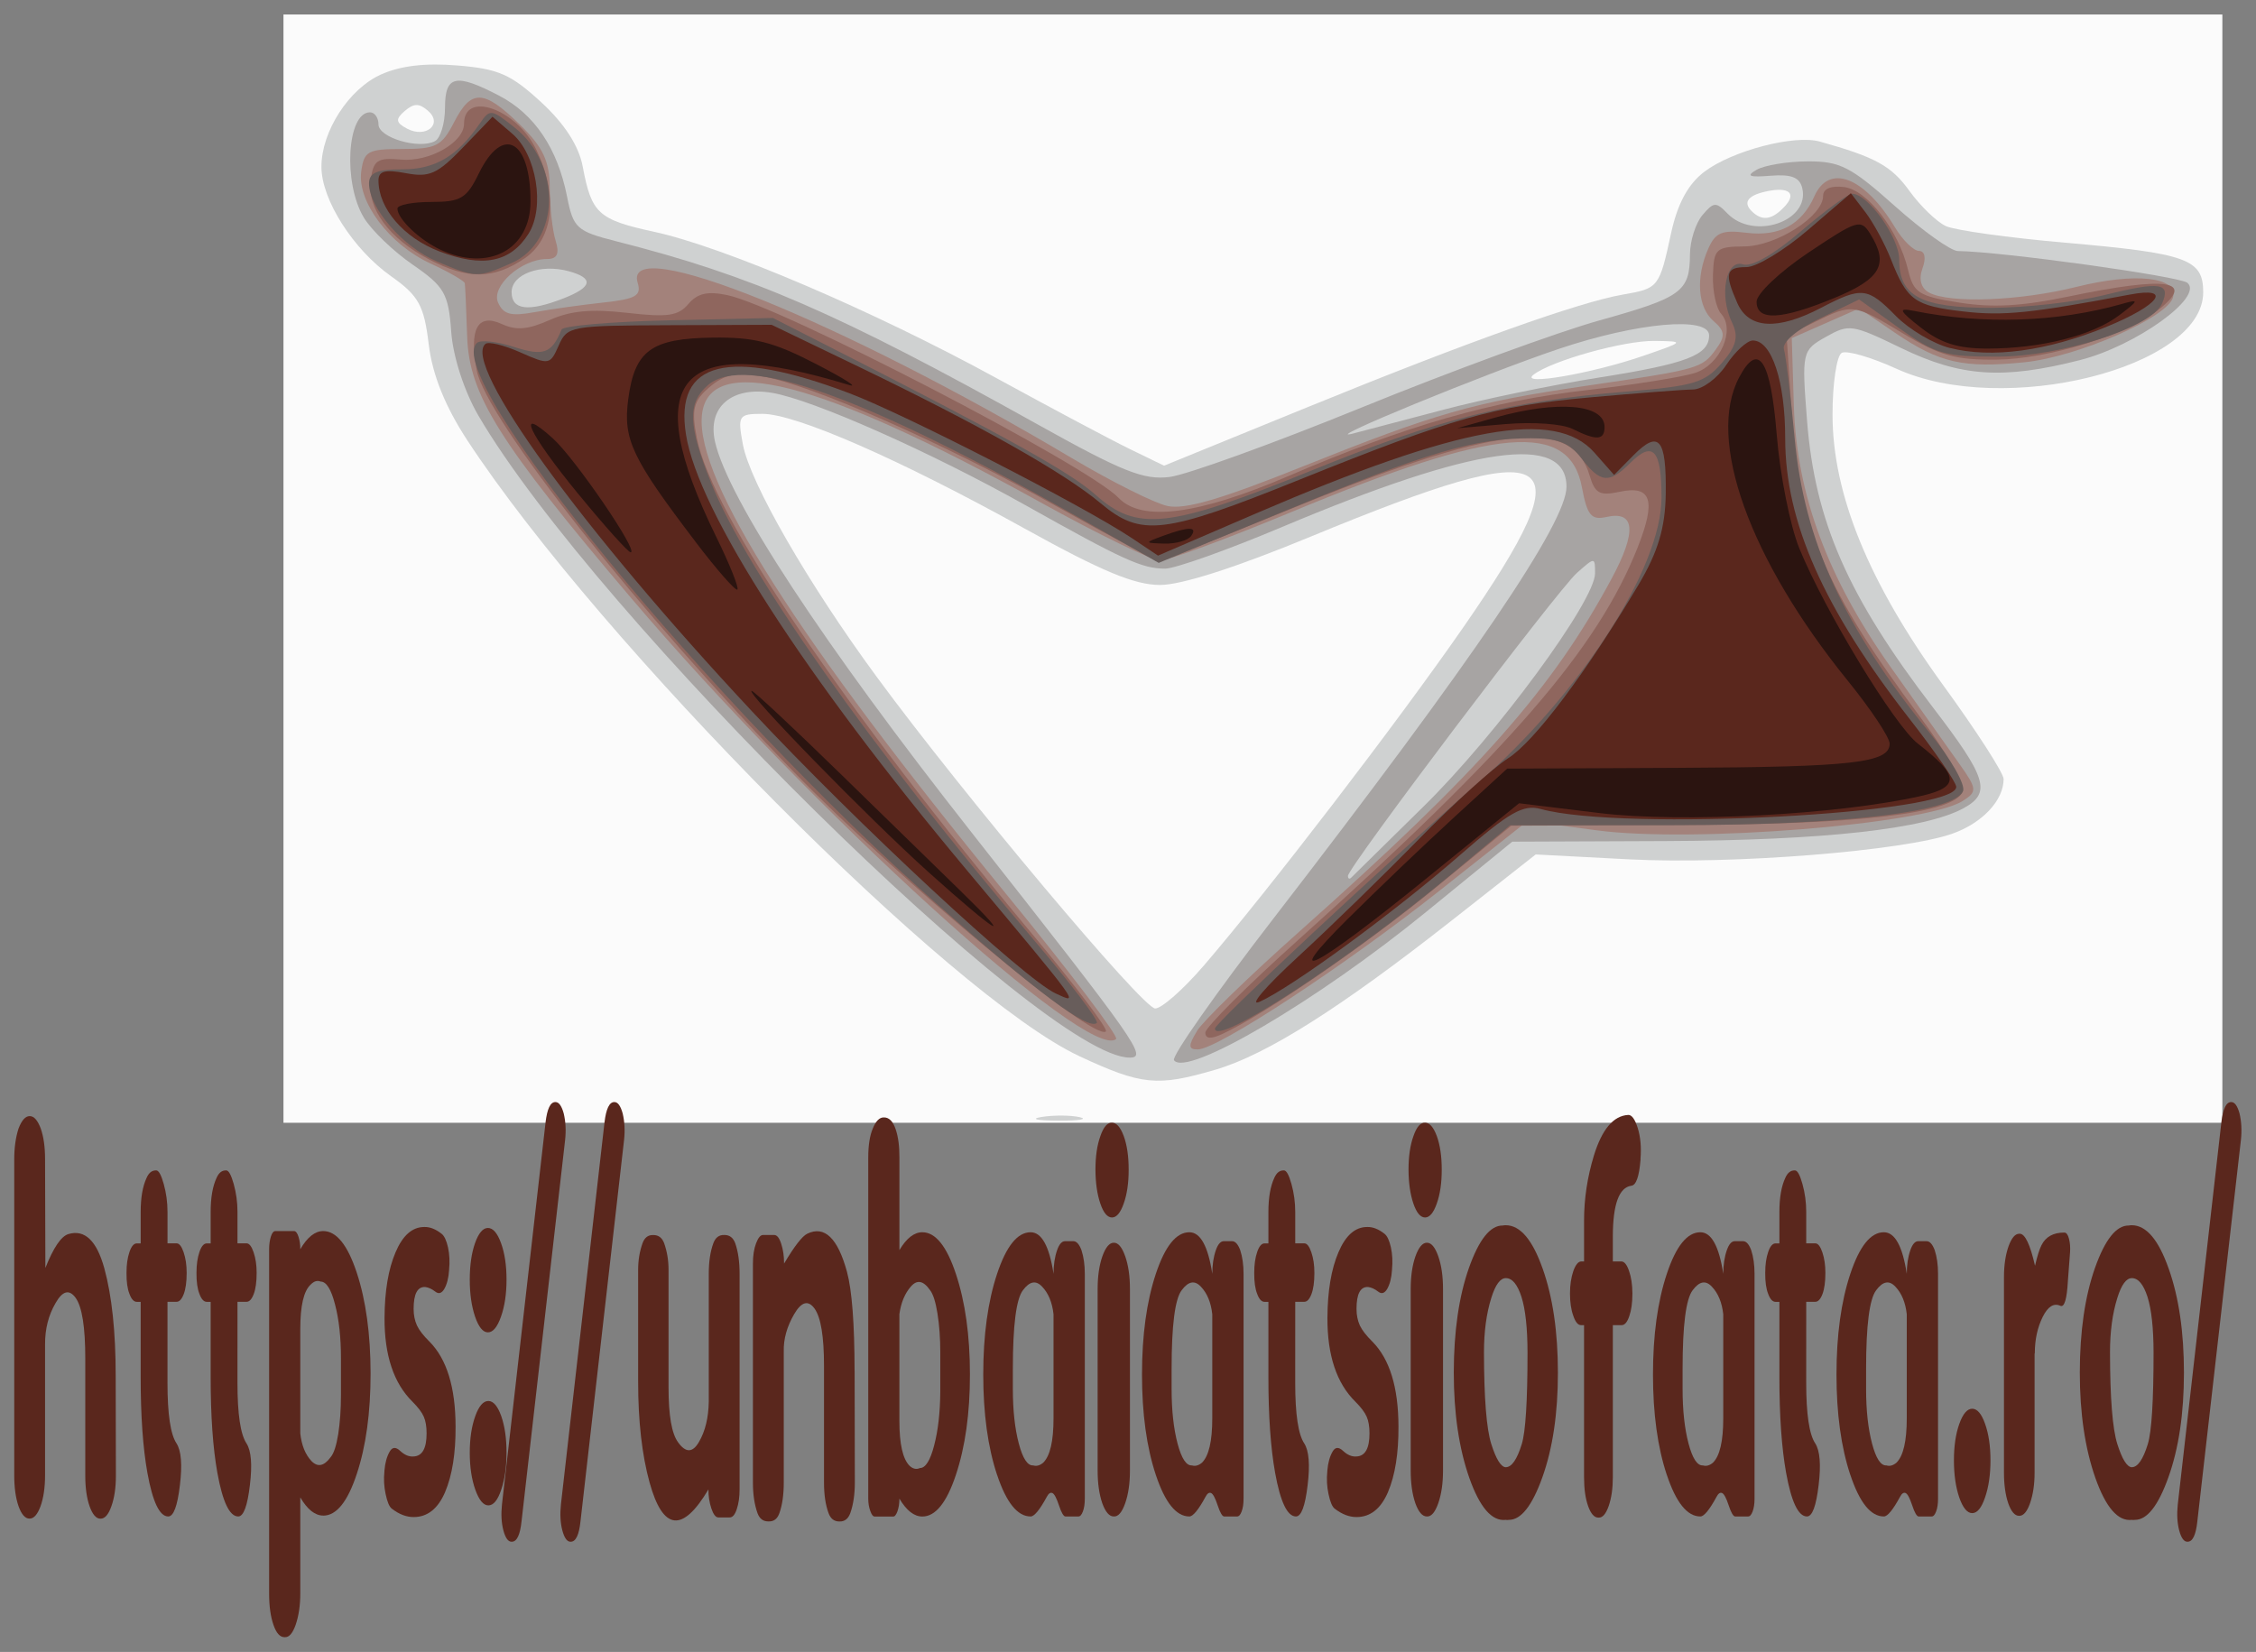 <?xml version="1.0" encoding="UTF-8" standalone="no"?>
<!-- Created with Inkscape (http://www.inkscape.org/) -->

<svg
   xmlns:dc="http://purl.org/dc/elements/1.1/"
   xmlns:cc="http://creativecommons.org/ns#"
   xmlns:rdf="http://www.w3.org/1999/02/22-rdf-syntax-ns#"
   xmlns:svg="http://www.w3.org/2000/svg"
   xmlns="http://www.w3.org/2000/svg"
   xmlns:sodipodi="http://sodipodi.sourceforge.net/DTD/sodipodi-0.dtd"
   xmlns:inkscape="http://www.inkscape.org/namespaces/inkscape"
   width="157.823mm"
   height="115.585mm"
   viewBox="0 0 157.823 115.585"
   version="1.1"
   id="svg276"
   inkscape:version="0.92.5 (2060ec1f9f, 2020-04-08)"
   sodipodi:docname="logo.svg"
   inkscape:export-filename="/home/machiuka/OwnCloud/programare/UBFPortal/new_lab/web/pictures/logoUrl.png"
   inkscape:export-xdpi="96"
   inkscape:export-ydpi="96">
  <rect x="0" y="0" width="157.823" height="115.585" fill="#808080" stroke="none"/>
  <defs
     id="defs270" />
  <sodipodi:namedview
     id="base"
     pagecolor="#ffffff"
     bordercolor="#666666"
     borderopacity="1.0"
     inkscape:pageopacity="0.0"
     inkscape:pageshadow="2"
     inkscape:zoom="0.35"
     inkscape:cx="-317.75995"
     inkscape:cy="-35.562735"
     inkscape:document-units="mm"
     inkscape:current-layer="layer1"
     showgrid="false"
     fit-margin-top="1"
     fit-margin-left="1"
     fit-margin-bottom="1"
     fit-margin-right="1"
     inkscape:window-width="1608"
     inkscape:window-height="986"
     inkscape:window-x="72"
     inkscape:window-y="27"
     inkscape:window-maximized="1" />
  <g
     inkscape:label="Layer 1"
     inkscape:groupmode="layer"
     id="layer1"
     transform="translate(-20.492,-27.032)">
    <g
       id="g397"
       transform="translate(-45.026,59.723)">
      <g
         id="g546"
         transform="matrix(2.513,0,0,2.155,-94.864,39.876)">
        <path
           style="fill:#fbfbfb;stroke-width:0.265"
           d="M 71.712,-15.211 V -33.203 H 98.699 125.687 V -15.211 2.781 H 98.699 71.712 Z"
           id="path562"
           inkscape:connector-curvature="0" />
        <path
           style="fill:#cfd1d1;stroke-width:0.265"
           d="m 92.815,2.593 c 0.329,-0.063 0.805,-0.061 1.058,0.005 0.253,0.066 -0.016,0.118 -0.598,0.115 -0.582,-0.003 -0.789,-0.057 -0.46,-0.12 z M 93.862,0.614 C 90.316,-1.31 80.541,-12.783 76.834,-19.37 c -0.62,-1.102 -0.976,-2.134 -1.078,-3.121 -0.13,-1.264 -0.28,-1.581 -1.046,-2.212 -1.059,-0.873 -1.941,-2.488 -1.941,-3.555 0,-1.154 0.768,-2.537 1.667,-3.002 0.546,-0.282 1.226,-0.374 2.13,-0.287 1.131,0.109 1.475,0.285 2.32,1.191 0.647,0.693 1.049,1.419 1.156,2.085 0.246,1.533 0.43,1.729 1.999,2.126 1.935,0.49 6.112,2.573 9.513,4.744 1.528,0.975 3.204,2.015 3.725,2.31 l 0.947,0.537 3.997,-1.901 c 4.445,-2.115 7.563,-3.412 8.787,-3.657 0.983,-0.197 1.004,-0.228 1.331,-1.991 0.177,-0.956 0.475,-1.598 0.927,-1.996 0.776,-0.683 2.501,-1.209 3.209,-0.979 1.552,0.504 1.996,0.789 2.497,1.6 0.305,0.494 0.764,1.01 1.018,1.146 0.255,0.136 1.751,0.379 3.326,0.539 3.392,0.345 3.836,0.532 3.836,1.609 0,2.454 -5.56,4.069 -8.543,2.481 -0.694,-0.37 -1.378,-0.601 -1.519,-0.514 -0.141,0.087 -0.257,0.989 -0.257,2.004 0,2.586 1.011,5.467 3.085,8.794 0.923,1.48 1.678,2.847 1.678,3.039 1.7e-4,0.689 -0.587,1.423 -1.415,1.769 -1.355,0.566 -6.145,1.012 -9.001,0.839 l -2.61,-0.159 -2.336,2.142 c -3.108,2.85 -5.157,4.359 -6.579,4.846 -1.623,0.556 -2.049,0.506 -3.798,-0.443 z m 3.463,-2.926 c 1.815,-2.463 5.406,-7.922 7.234,-10.998 3.447,-5.802 2.729,-6.302 -4.237,-2.947 -2.098,1.011 -3.608,1.576 -4.208,1.576 -0.708,0 -1.624,-0.445 -3.764,-1.828 -3.489,-2.255 -6.376,-3.728 -7.305,-3.728 -0.664,0 -0.694,0.055 -0.544,0.992 0.199,1.244 1.815,4.517 3.732,7.557 2.405,3.815 7.398,10.751 7.745,10.758 0.177,0.004 0.783,-0.618 1.346,-1.382 z M 109.547,-22.112 c 1.179,-0.474 1.182,-0.478 0.336,-0.493 -0.86,-0.015 -2.887,0.648 -3.379,1.104 -0.39,0.362 1.632,-0.045 3.043,-0.612 z m 3.934,-4.831 c 0.377,-0.454 0.148,-0.683 -0.51,-0.511 -0.528,0.138 -0.647,0.38 -0.337,0.69 0.267,0.267 0.522,0.214 0.847,-0.179 z m -37.748,-3.137 c -0.247,-0.247 -0.391,-0.244 -0.646,0.011 -0.262,0.262 -0.249,0.378 0.064,0.571 0.531,0.328 1.011,-0.153 0.582,-0.582 z"
           id="path560"
           inkscape:connector-curvature="0" />
        <path
           style="fill:#a7a4a3;stroke-width:0.265"
           d="m 96.503,0.748 c -0.073,-0.119 1.168,-2.181 2.757,-4.582 5.604,-8.465 8.169,-12.872 8.169,-14.036 8e-4,-1.75 -2.554,-1.329 -7.914,1.305 -1.515,0.745 -2.981,1.354 -3.259,1.354 -0.642,0 -1.157,-0.273 -3.889,-2.06 -2.65,-1.734 -5.918,-3.424 -7.054,-3.648 -1.12,-0.221 -1.805,0.462 -1.588,1.585 0.358,1.855 3.014,6.572 7.16,12.715 4.625,6.853 4.884,7.284 4.383,7.284 -2.385,0 -14.868,-14.35 -18.126,-20.838 -0.395,-0.786 -0.711,-1.921 -0.76,-2.73 -0.075,-1.235 -0.191,-1.47 -1.066,-2.172 -0.54,-0.433 -1.155,-1.123 -1.367,-1.534 -0.583,-1.128 -0.468,-3.418 0.172,-3.418 0.13,0 0.236,0.176 0.236,0.392 0,0.43 1.126,0.819 1.572,0.544 0.154,-0.095 0.28,-0.583 0.28,-1.083 0,-1.054 0.296,-1.131 1.509,-0.392 0.983,0.599 1.623,1.71 1.888,3.272 0.174,1.029 0.267,1.128 1.372,1.455 3.773,1.116 6.168,2.329 11.702,5.928 2.395,1.558 2.98,1.83 3.704,1.723 0.473,-0.069 2.884,-1.087 5.358,-2.262 2.474,-1.175 5.445,-2.444 6.603,-2.82 2.294,-0.746 2.515,-0.933 2.521,-2.141 0.002,-0.445 0.159,-1.021 0.349,-1.281 0.313,-0.429 0.376,-0.433 0.694,-0.051 0.729,0.879 2.304,0.256 2.083,-0.823 -0.072,-0.351 -0.303,-0.456 -0.882,-0.402 -0.601,0.057 -0.692,0.011 -0.387,-0.194 0.218,-0.147 0.859,-0.27 1.423,-0.272 0.9,-0.004 1.198,0.174 2.425,1.451 0.769,0.8 1.557,1.458 1.752,1.46 1.218,0.018 6.179,0.819 6.392,1.033 0.459,0.459 -1.434,2.045 -2.992,2.508 -2.141,0.636 -3.318,0.544 -4.967,-0.386 -1.381,-0.78 -1.458,-0.793 -2.109,-0.366 -0.661,0.433 -0.672,0.493 -0.521,2.727 0.22,3.259 1.144,5.713 3.5,9.296 1.505,2.289 1.634,2.778 0.865,3.273 -1.059,0.683 -3.912,1.051 -8.31,1.072 l -4.262,0.02 -2.394,2.278 c -3.034,2.888 -6.674,5.385 -7.022,4.818 z m 6.94,-8.229 c 2.032,-2.325 4.781,-6.683 4.781,-7.577 0,-0.533 -0.003,-0.533 -0.505,-0.014 -0.542,0.56 -6.374,9.56 -6.374,9.837 0,0.091 0.041,0.116 0.092,0.056 0.051,-0.061 0.953,-1.096 2.006,-2.302 z m 0.548,-12.886 c 1.091,-0.338 3.052,-0.811 4.356,-1.051 2.429,-0.448 3.052,-0.726 3.052,-1.366 0,-0.628 -1.989,-0.421 -4.176,0.435 -2.047,0.801 -6.74,3.05 -5.746,2.754 0.291,-0.087 1.422,-0.434 2.514,-0.772 z m -24.486,-3.618 c 0.811,-0.369 0.858,-0.657 0.145,-0.884 -0.783,-0.248 -1.587,0.096 -1.587,0.679 0,0.583 0.467,0.649 1.443,0.204 z"
           id="path558"
           inkscape:connector-curvature="0" />
        <path
           style="fill:#a3827b;stroke-width:0.265"
           d="m 97.14,-0.196 c 0.171,-0.327 1.459,-1.786 2.862,-3.241 5.01,-5.198 7.035,-7.869 8.685,-11.454 0.703,-1.527 0.654,-2.207 -0.145,-1.998 -0.423,0.111 -0.537,-0.05 -0.682,-0.955 -0.348,-2.176 -2.372,-1.976 -8.105,0.803 -1.776,0.861 -3.413,1.565 -3.638,1.565 -0.225,0 -1.72,-0.847 -3.322,-1.882 -12.265,-7.926 -12.576,-3.819 -0.963,12.714 1.762,2.509 3.139,4.626 3.059,4.706 C 94.131,0.822 86.403,-7.373 81.391,-14.255 c -3.676,-5.047 -4.512,-6.602 -4.565,-8.49 -0.025,-0.876 -0.055,-1.656 -0.066,-1.732 -0.012,-0.076 -0.441,-0.364 -0.953,-0.64 -1.148,-0.618 -2.043,-2.003 -1.93,-2.986 0.076,-0.665 0.183,-0.733 1.143,-0.733 0.94,0 1.101,-0.096 1.437,-0.86 0.482,-1.096 0.827,-1.082 1.843,0.075 0.638,0.727 0.822,1.183 0.825,2.051 0.002,0.613 0.075,1.383 0.163,1.711 0.114,0.424 0.045,0.595 -0.239,0.595 -0.714,0 -1.565,0.885 -1.362,1.416 0.148,0.385 0.356,0.449 1.008,0.311 0.452,-0.096 1.314,-0.237 1.916,-0.313 0.915,-0.117 1.072,-0.222 0.961,-0.644 -0.428,-1.636 5.627,1.218 12.1,5.703 1.091,0.756 2.282,1.451 2.646,1.545 0.485,0.124 1.473,-0.21 3.704,-1.252 3.802,-1.776 4.804,-2.11 7.938,-2.646 3.166,-0.541 3.241,-0.566 3.632,-1.193 0.263,-0.421 0.25,-0.593 -0.067,-0.91 -0.444,-0.444 -0.505,-1.416 -0.149,-2.353 0.2,-0.527 0.383,-0.615 1.061,-0.516 0.91,0.134 1.542,-0.263 1.893,-1.186 0.408,-1.073 1.395,-0.63 2.241,1.006 0.219,0.423 0.522,0.769 0.673,0.769 0.161,0 0.201,0.235 0.097,0.562 -0.112,0.353 -0.045,0.647 0.181,0.79 0.57,0.361 2.532,0.273 4.107,-0.185 1.625,-0.472 2.816,-0.325 2.686,0.333 -0.129,0.65 -2.648,1.939 -4.133,2.115 -1.7,0.201 -2.375,0.022 -3.606,-0.956 l -0.997,-0.792 -0.939,0.482 -0.939,0.482 0.058,2.2 c 0.076,2.873 0.943,5.602 2.695,8.481 0.747,1.227 1.603,2.634 1.903,3.127 0.506,0.831 0.513,0.918 0.1,1.221 -1.041,0.761 -7.512,1.367 -10.182,0.953 l -1.933,-0.3 -2.454,2.266 c -2.639,2.436 -6.166,5.138 -6.719,5.147 -0.269,0.004 -0.275,-0.12 -0.028,-0.59 z"
           id="path556"
           inkscape:connector-curvature="0" />
        <path
           style="fill:#8f665e;stroke-width:0.265"
           d="m 97.376,-0.148 c 0,-0.166 1.161,-1.517 2.58,-3.003 5.904,-6.183 8.34,-9.467 9.452,-12.742 0.524,-1.543 0.386,-2.036 -0.505,-1.812 -0.549,0.138 -0.684,0.052 -0.83,-0.53 -0.487,-1.94 -2.631,-1.641 -8.545,1.192 -1.8,0.862 -3.35,1.567 -3.444,1.567 -0.095,0 -1.36,-0.78 -2.813,-1.734 -3.108,-2.04 -6.893,-3.992 -8.227,-4.242 -0.75,-0.141 -1.056,-0.067 -1.479,0.355 -0.442,0.442 -0.501,0.724 -0.343,1.659 0.413,2.447 4.091,8.786 9.346,16.108 1.191,1.66 2.109,3.076 2.039,3.146 -0.34,0.34 -5.72,-4.876 -8.676,-8.413 -4.277,-5.118 -8.584,-11.477 -8.839,-13.054 -0.218,-1.343 0.024,-1.863 0.699,-1.502 0.402,0.215 0.725,0.183 1.33,-0.13 0.589,-0.304 1.159,-0.366 2.16,-0.233 1.13,0.15 1.418,0.101 1.703,-0.288 0.254,-0.348 0.534,-0.422 1.084,-0.288 1.485,0.362 10.021,5.521 10.894,6.585 0.645,0.785 2.214,0.548 4.735,-0.715 3.268,-1.637 5.657,-2.436 8.342,-2.792 1.281,-0.169 2.617,-0.418 2.969,-0.552 0.701,-0.266 1.129,-1.398 0.726,-1.919 -0.139,-0.18 -0.242,-0.744 -0.228,-1.253 0.023,-0.859 0.086,-0.927 0.873,-0.935 0.896,-0.01 2.194,-0.981 2.194,-1.643 0,-0.23 0.22,-0.337 0.582,-0.285 0.65,0.094 1.52,1.407 1.782,2.688 0.154,0.751 0.298,0.859 1.434,1.066 0.927,0.169 1.734,0.116 3.032,-0.199 2.771,-0.672 3.566,-0.529 2.487,0.447 -0.889,0.805 -3.055,1.581 -4.469,1.601 -1.156,0.017 -1.592,-0.123 -2.597,-0.831 -1.405,-0.99 -1.429,-0.994 -2.473,-0.395 l -0.794,0.456 0.134,2.388 c 0.217,3.868 0.921,5.827 3.591,9.998 0.723,1.129 1.251,2.219 1.173,2.422 -0.267,0.696 -2.826,1.05 -7.76,1.073 l -4.804,0.023 -2.131,2.036 c -1.953,1.866 -4.761,4.11 -5.916,4.728 -0.321,0.172 -0.469,0.156 -0.469,-0.051 z M 75.761,-25.254 c -1.112,-0.678 -1.727,-1.654 -1.621,-2.574 0.074,-0.646 0.186,-0.734 0.842,-0.664 0.789,0.084 1.757,-0.557 1.757,-1.164 0,-1.084 1.459,-0.479 2.007,0.832 0.62,1.483 0.491,2.9 -0.323,3.54 -0.869,0.684 -1.578,0.692 -2.662,0.031 z"
           id="path554"
           inkscape:connector-curvature="0" />
        <path
           style="fill:#685d5b;stroke-width:0.265"
           d="m 97.641,-0.278 c 0,-0.18 4.799,-5.404 7.302,-7.949 2.872,-2.92 5.127,-7.001 5.131,-9.284 0.003,-1.561 -0.237,-1.87 -0.874,-1.127 -0.58,0.677 -0.827,0.651 -1.348,-0.146 -0.334,-0.51 -0.659,-0.661 -1.419,-0.66 -1.56,0.002 -2.85,0.444 -6.729,2.306 l -3.627,1.74 -2.194,-1.451 c -5.99,-3.962 -9.321,-5.354 -10.351,-4.324 -0.578,0.578 -0.558,1.308 0.085,3.177 1.001,2.91 4.45,8.608 8.974,14.827 1.036,1.424 1.829,2.644 1.763,2.71 C 94.115,-0.22 92.702,-1.443 89.952,-4.27 83.626,-10.773 76.073,-21.513 77.103,-22.543 c 0.102,-0.102 0.561,-0.043 1.021,0.131 0.83,0.313 1.055,0.218 1.33,-0.562 0.043,-0.122 1.384,-0.257 2.981,-0.299 l 2.903,-0.077 1.587,0.942 c 4.944,2.935 6.696,4.072 7.393,4.799 1.155,1.206 2.047,1.091 5.983,-0.774 3.581,-1.697 5.51,-2.26 8.824,-2.58 1.852,-0.179 2.152,-0.284 2.626,-0.922 0.411,-0.554 0.477,-0.859 0.284,-1.323 -0.365,-0.878 -0.168,-2.066 0.312,-1.881 0.234,0.09 0.865,-0.331 1.606,-1.073 0.671,-0.671 1.315,-1.221 1.431,-1.221 0.435,0 1.307,1.423 1.307,2.133 0,1.198 0.607,1.571 2.558,1.571 0.949,0 2.379,-0.19 3.176,-0.421 1.534,-0.446 1.84,-0.39 1.58,0.288 -0.297,0.775 -2.803,1.716 -4.576,1.718 -1.477,0.002 -1.732,-0.084 -2.741,-0.927 l -1.113,-0.93 -1.095,0.619 c -0.646,0.365 -1.055,0.773 -0.998,0.996 0.053,0.207 0.188,1.508 0.298,2.891 0.267,3.34 1.373,6.149 3.771,9.582 0.581,0.832 0.993,1.677 0.916,1.879 -0.262,0.682 -3.297,1.098 -8.051,1.102 l -4.556,0.004 -1.661,1.616 c -2.856,2.777 -6.556,5.59 -6.556,4.984 z M 75.977,-25.189 c -0.934,-0.46 -1.882,-1.73 -1.883,-2.524 -7.54e-4,-0.353 0.219,-0.463 0.925,-0.463 0.915,0 1.523,-0.418 2.152,-1.478 0.29,-0.49 0.321,-0.486 0.978,0.123 1.313,1.216 1.264,3.7 -0.086,4.398 -0.946,0.489 -0.983,0.488 -2.086,-0.055 z"
           id="path552"
           inkscape:connector-curvature="0" />
        <path
           style="fill:#5a271d;stroke-width:0.265"
           d="m 99.94,-2.593 c 0.901,-0.965 2.419,-2.689 3.375,-3.83 0.956,-1.142 2.074,-2.324 2.484,-2.628 0.735,-0.543 2.168,-2.766 3.632,-5.631 0.544,-1.065 0.748,-1.857 0.761,-2.954 0.021,-1.8 -0.19,-2.092 -0.902,-1.251 l -0.536,0.633 -0.551,-0.728 c -1.083,-1.429 -3.741,-0.871 -9.412,1.976 l -2.733,1.372 -0.73,-0.569 c -1.331,-1.038 -6.316,-4.02 -7.862,-4.703 -3.376,-1.493 -4.877,-1.049 -4.548,1.347 0.342,2.492 3.29,7.824 7.817,14.137 3.212,4.479 3.138,4.36 2.477,4.006 -0.876,-0.469 -5.537,-5.518 -8.459,-9.165 -4.743,-5.919 -8.074,-11.273 -7.419,-11.927 0.083,-0.083 0.52,0.041 0.972,0.275 0.802,0.415 0.828,0.409 1.068,-0.222 0.239,-0.63 0.322,-0.647 3.087,-0.66 l 2.841,-0.013 2.4,1.348 c 3.384,1.901 5.742,3.452 6.761,4.448 1.122,1.097 1.747,1.011 5.526,-0.764 4.302,-2.02 5.431,-2.394 8.059,-2.671 1.335,-0.141 2.641,-0.258 2.902,-0.26 0.261,-0.003 0.678,-0.361 0.926,-0.797 0.248,-0.436 0.58,-0.793 0.739,-0.794 0.526,-0.003 0.902,1.322 0.902,3.177 0,2.714 1.074,5.538 3.469,9.119 0.711,1.063 1.293,2.052 1.293,2.198 0,0.877 -9.273,1.452 -11.569,0.717 -0.487,-0.156 -0.875,0.103 -2.249,1.5 -1.825,1.855 -4.65,4.268 -5.57,4.757 -0.323,0.172 0.149,-0.477 1.049,-1.442 z M 118.102,-22.375 c -0.461,-0.137 -1.138,-0.605 -1.504,-1.04 -0.788,-0.936 -0.947,-0.956 -2.083,-0.264 -1.211,0.738 -2.01,0.687 -2.328,-0.149 -0.368,-0.969 -0.325,-1.173 0.25,-1.173 0.28,0 1.048,-0.54 1.708,-1.2 l 1.2,-1.2 0.404,0.616 c 0.222,0.339 0.542,1.027 0.712,1.53 0.451,1.339 0.659,1.513 2.031,1.696 1.104,0.147 1.878,0.055 4.617,-0.55 1.214,-0.268 0.831,0.342 -0.661,1.053 -1.642,0.782 -3.185,1.024 -4.344,0.68 z m -42.055,-3.139 c -0.992,-0.444 -1.69,-1.393 -1.69,-2.299 0,-0.309 0.181,-0.366 0.763,-0.238 0.656,0.144 0.878,0.027 1.587,-0.832 l 0.824,-1 0.55,0.55 c 0.676,0.676 0.916,2.388 0.454,3.246 -0.504,0.936 -1.278,1.115 -2.488,0.573 z"
           id="path550"
           inkscape:connector-curvature="0" />
        <path
           style="fill:#2b1410;stroke-width:0.265"
           d="m 101.347,-3.846 c 0.799,-0.927 2.123,-2.403 2.942,-3.279 l 1.489,-1.593 4.728,-0.025 c 4.895,-0.026 5.919,-0.162 5.919,-0.785 0,-0.202 -0.521,-1.116 -1.158,-2.033 -2.755,-3.964 -3.948,-7.847 -3.03,-9.863 0.537,-1.179 0.875,-0.576 1.045,1.868 0.09,1.298 0.373,2.955 0.627,3.683 0.709,2.027 2.652,5.758 3.305,6.347 1.155,1.042 1.171,1.409 0.075,1.699 -2.306,0.608 -6.658,0.876 -8.948,0.551 l -2.232,-0.317 -2.561,2.424 c -3.147,2.978 -4.144,3.578 -2.202,1.323 z M 89.671,-5.355 c -1.667,-1.744 -5.132,-5.887 -4.924,-5.887 0.058,0 1.167,1.208 2.464,2.684 1.298,1.476 2.815,3.203 3.372,3.836 1.529,1.74 1.014,1.383 -0.913,-0.633 z M 83.184,-16.082 c -1.775,-2.719 -2.021,-3.326 -1.875,-4.624 0.179,-1.59 0.64,-1.981 2.359,-2.006 1.153,-0.017 1.683,0.141 2.865,0.853 0.797,0.48 1.211,0.788 0.92,0.684 -4.766,-1.704 -5.867,-0.231 -3.691,4.938 0.373,0.887 0.637,1.655 0.586,1.706 -0.051,0.051 -0.575,-0.646 -1.165,-1.55 z m -3.264,-1.552 c -1.398,-1.991 -1.761,-2.915 -0.708,-1.805 0.624,0.659 2.405,3.698 2.166,3.698 -0.07,0 -0.726,-0.852 -1.457,-1.894 z m 16.265,1.364 c 0.728,-0.313 0.987,-0.313 0.794,0 -0.09,0.146 -0.424,0.256 -0.743,0.246 -0.559,-0.018 -0.561,-0.027 -0.051,-0.246 z m 11.408,-3.48 c -0.28,-0.162 -1.091,-0.23 -1.852,-0.155 l -1.354,0.135 1.058,-0.346 c 1.739,-0.569 3.043,-0.439 3.043,0.303 0,0.438 -0.222,0.454 -0.895,0.063 z m 9.707,-3.281 c -0.613,-0.558 -0.65,-0.655 -0.213,-0.552 1.942,0.455 4.004,0.375 5.821,-0.228 0.469,-0.156 0.459,-0.113 -0.087,0.369 -0.748,0.661 -2.176,1.084 -3.668,1.086 -0.822,0.001 -1.302,-0.174 -1.852,-0.675 z m -4.579,-0.848 c 0,-0.257 0.649,-0.974 1.443,-1.593 1.364,-1.065 1.458,-1.099 1.72,-0.609 0.526,0.984 0.301,1.457 -0.99,2.078 -1.496,0.72 -2.173,0.759 -2.173,0.124 z m -36.645,-1.691 c -0.583,-0.319 -1.191,-0.999 -1.191,-1.333 0,-0.118 0.423,-0.214 0.94,-0.214 0.824,0 0.987,-0.114 1.326,-0.926 0.663,-1.586 1.438,-1.097 1.438,0.907 0,1.57 -1.171,2.3 -2.514,1.566 z"
           id="path548"
           inkscape:connector-curvature="0" />
      </g>
    </g>
    <g
       aria-label="https://unbaiatsiofata.ro/"
       style="font-style:normal;font-weight:normal;font-size:10.583px;line-height:1.25;font-family:sans-serif;letter-spacing:0px;word-spacing:0px;fill:#5a271d;fill-opacity:1;stroke:none;stroke-width:0.265"
       id="text342"
       transform="matrix(1.464,0,0,4.169,-9.338,-446.528)">
      <path
         d="m 25.904,136.681 q 0,0 0.01,1.679 0,0.3 -0.217,0.512 -0.207,0.207 -0.512,0.207 h -0.015 q -0.3,0 -0.512,-0.207 -0.207,-0.207 -0.207,-0.512 v -1.969 q 0,-0.791 -0.46,-1.018 -0.46,-0.222 -0.961,0.088 -0.506,0.305 -0.501,0.692 v 2.196 q 0,0.31 -0.217,0.522 -0.217,0.207 -0.522,0.207 h -0.005 q -0.31,0 -0.522,-0.207 -0.207,-0.207 -0.207,-0.522 v -5.297 q 0,-0.3 0.207,-0.522 0.227,-0.207 0.527,-0.207 h 0.01 q 0.3,0 0.522,0.207 0.207,0.207 0.207,0.512 l 0.015,1.829 q 0.579,-0.512 1.096,-0.568 1.173,-0.124 1.721,0.574 0.543,0.698 0.543,1.804 z"
         style="font-style:normal;font-variant:normal;font-weight:normal;font-stretch:normal;font-family:Dyuthi;-inkscape-font-specification:Dyuthi;fill:#5a271d;fill-opacity:1;stroke-width:0.265"
         id="path344"
         inkscape:connector-curvature="0" />
      <path
         d="m 28.379,136.799 q 0,0.791 0.434,1.018 0.336,0.186 0.16,0.698 -0.176,0.527 -0.558,0.527 -0.62,0 -0.997,-0.734 -0.32,-0.63 -0.32,-1.602 v -1.266 H 26.912 q -0.212,0 -0.351,-0.134 -0.145,-0.129 -0.14,-0.346 v -0.01 q 0,-0.202 0.14,-0.346 0.14,-0.145 0.351,-0.145 h 0.186 v -0.527 q 0,-0.362 0.284,-0.574 0.155,-0.124 0.439,-0.124 h 0.021 q 0.176,0 0.357,0.227 0.181,0.227 0.181,0.47 v 0.527 h 0.434 q 0.191,0 0.336,0.15 0.145,0.15 0.145,0.341 v 0.01 q 0,0.222 -0.14,0.351 -0.14,0.129 -0.341,0.129 H 28.379 Z"
         style="font-style:normal;font-variant:normal;font-weight:normal;font-stretch:normal;font-family:Dyuthi;-inkscape-font-specification:Dyuthi;fill:#5a271d;fill-opacity:1;stroke-width:0.265"
         id="path346"
         inkscape:connector-curvature="0" />
      <path
         d="m 31.723,136.799 q 0,0.791 0.434,1.018 0.336,0.186 0.16,0.698 -0.176,0.527 -0.558,0.527 -0.62,0 -0.997,-0.734 -0.32,-0.63 -0.32,-1.602 v -1.266 h -0.186 q -0.212,0 -0.351,-0.134 -0.145,-0.129 -0.14,-0.346 v -0.01 q 0,-0.202 0.14,-0.346 0.14,-0.145 0.351,-0.145 h 0.186 v -0.527 q 0,-0.362 0.284,-0.574 0.155,-0.124 0.439,-0.124 h 0.021 q 0.176,0 0.357,0.227 0.181,0.227 0.181,0.47 v 0.527 h 0.434 q 0.191,0 0.336,0.15 0.145,0.15 0.145,0.341 v 0.01 q 0,0.222 -0.14,0.351 -0.14,0.129 -0.341,0.129 h -0.434 z"
         style="font-style:normal;font-variant:normal;font-weight:normal;font-stretch:normal;font-family:Dyuthi;-inkscape-font-specification:Dyuthi;fill:#5a271d;fill-opacity:1;stroke-width:0.265"
         id="path348"
         inkscape:connector-curvature="0" />
      <path
         d="m 36.668,137.006 q 0,0 0,-0.62 0,-0.527 -0.284,-0.904 -0.279,-0.382 -0.687,-0.382 -0.238,-0.036 -0.481,0.052 -0.491,0.16 -0.491,0.744 0,0 0,1.752 0.093,0.3 0.537,0.465 0.444,0.16 0.915,-0.067 0.227,-0.093 0.362,-0.388 0.129,-0.295 0.129,-0.651 z m -0.847,2.021 q -0.589,0 -1.096,-0.305 v 1.612 q 0,0.3 -0.222,0.527 -0.212,0.212 -0.512,0.207 h -0.021 q -0.326,0 -0.527,-0.207 -0.207,-0.207 -0.207,-0.527 v -5.777 q 0,-0.119 0.083,-0.212 0.083,-0.093 0.217,-0.093 h 0.889 q 0.129,0 0.217,0.098 0.088,0.098 0.083,0.207 0.506,-0.305 1.096,-0.305 0.946,0 1.602,0.698 0.656,0.698 0.661,1.69 0,0.992 -0.661,1.69 -0.656,0.698 -1.602,0.698 z"
         style="font-style:normal;font-variant:normal;font-weight:normal;font-stretch:normal;font-family:Dyuthi;-inkscape-font-specification:Dyuthi;fill:#5a271d;fill-opacity:1;stroke-width:0.265"
         id="path350"
         inkscape:connector-curvature="0" />
      <path
         d="m 38.746,138.272 q 0.047,-0.196 0.253,-0.32 0.186,-0.114 0.501,-0.01 0.315,0.103 0.641,0.093 0.62,-0.01 0.62,-0.388 0,-0.171 -0.134,-0.279 -0.134,-0.109 -0.543,-0.253 -1.344,-0.465 -1.333,-1.406 0.01,-0.677 0.527,-1.101 0.512,-0.424 1.369,-0.424 0.403,-0.005 0.832,0.114 0.191,0.052 0.305,0.227 0.109,0.176 0.052,0.377 v 0.005 q -0.036,0.196 -0.227,0.315 -0.191,0.114 -0.434,0.046 -0.248,-0.067 -0.481,-0.077 -0.553,-0.01 -0.553,0.367 0,0.155 0.16,0.279 0.16,0.119 0.594,0.269 1.245,0.439 1.251,1.426 0.01,0.677 -0.501,1.101 -0.512,0.419 -1.504,0.419 -0.522,0 -1.039,-0.14 -0.181,-0.046 -0.3,-0.248 -0.114,-0.186 -0.057,-0.377 z"
         style="font-style:normal;font-variant:normal;font-weight:normal;font-stretch:normal;font-family:Dyuthi;-inkscape-font-specification:Dyuthi;fill:#5a271d;fill-opacity:1;stroke-width:0.265"
         id="path352"
         inkscape:connector-curvature="0" />
      <path
         d="m 44.58,135.068 q 0,0.357 -0.264,0.62 -0.264,0.264 -0.625,0.264 -0.357,0 -0.615,-0.264 -0.253,-0.264 -0.253,-0.62 0,-0.362 0.253,-0.615 0.258,-0.253 0.615,-0.253 0.362,0 0.625,0.253 0.264,0.253 0.264,0.615 z m -0.253,2.289 q 0.253,0.253 0.253,0.615 0,0.357 -0.253,0.62 -0.248,0.264 -0.615,0.264 -0.357,0 -0.625,-0.264 -0.264,-0.264 -0.264,-0.62 0,-0.357 0.264,-0.615 0.258,-0.253 0.625,-0.253 0.357,0 0.615,0.253 z"
         style="font-style:normal;font-variant:normal;font-weight:normal;font-stretch:normal;font-family:Dyuthi;-inkscape-font-specification:Dyuthi;fill:#5a271d;fill-opacity:1;stroke-width:0.265"
         id="path354"
         inkscape:connector-curvature="0" />
      <path
         d="m 46.445,132.428 q 0.114,-0.341 0.465,-0.341 h 0.01 q 0.243,0 0.393,0.191 0.14,0.207 0.067,0.444 l -2.083,6.403 q -0.103,0.341 -0.465,0.341 h -0.015 q -0.243,0 -0.388,-0.191 -0.14,-0.186 -0.067,-0.434 z"
         style="font-style:normal;font-variant:normal;font-weight:normal;font-stretch:normal;font-family:Dyuthi;-inkscape-font-specification:Dyuthi;fill:#5a271d;fill-opacity:1;stroke-width:0.265"
         id="path356"
         inkscape:connector-curvature="0" />
      <path
         d="m 49.262,132.428 q 0.114,-0.341 0.465,-0.341 h 0.01 q 0.243,0 0.393,0.191 0.14,0.207 0.067,0.444 l -2.083,6.403 q -0.103,0.341 -0.465,0.341 h -0.015 q -0.243,0 -0.388,-0.191 -0.14,-0.186 -0.067,-0.434 z"
         style="font-style:normal;font-variant:normal;font-weight:normal;font-stretch:normal;font-family:Dyuthi;-inkscape-font-specification:Dyuthi;fill:#5a271d;fill-opacity:1;stroke-width:0.265"
         id="path358"
         inkscape:connector-curvature="0" />
      <path
         d="m 50.869,136.779 q 0,0 0,-1.876 0,-0.238 0.207,-0.444 0.145,-0.145 0.512,-0.14 h 0.015 q 0.367,0 0.512,0.14 0.207,0.207 0.207,0.444 v 1.979 q 0,0.698 0.455,0.915 0.548,0.269 0.997,-0.005 0.45,-0.269 0.47,-0.677 v -2.145 q 0,-0.305 0.217,-0.512 0.15,-0.145 0.522,-0.14 h 0.015 q 0.367,0 0.512,0.14 0.207,0.207 0.207,0.512 v 3.617 q 0,0.191 -0.134,0.331 -0.129,0.14 -0.336,0.14 h -0.548 q -0.186,0 -0.331,-0.15 -0.145,-0.155 -0.14,-0.32 -1.855,1.096 -2.811,-0.114 -0.548,-0.698 -0.548,-1.695 z"
         style="font-style:normal;font-variant:normal;font-weight:normal;font-stretch:normal;font-family:Dyuthi;-inkscape-font-specification:Dyuthi;fill:#5a271d;fill-opacity:1;stroke-width:0.265"
         id="path360"
         inkscape:connector-curvature="0" />
      <path
         d="m 61.214,136.603 q 0,0 0.01,1.871 0,0.295 -0.217,0.512 -0.15,0.145 -0.522,0.14 h -0.005 q -0.367,0 -0.512,-0.14 -0.217,-0.207 -0.217,-0.512 v -1.959 q 0,-0.739 -0.45,-0.961 -0.455,-0.222 -0.977,0.093 -0.522,0.315 -0.496,0.63 v 2.196 q 0,0.305 -0.207,0.512 -0.145,0.145 -0.512,0.14 0,0 -0.026,0 -0.367,0 -0.512,-0.14 -0.217,-0.217 -0.217,-0.512 v -3.674 q 0,-0.202 0.15,-0.341 0.15,-0.14 0.331,-0.14 h 0.537 q 0.202,0 0.336,0.15 0.134,0.145 0.134,0.32 v 0.01 q 0.744,-0.439 1.106,-0.501 1.24,-0.212 1.902,0.641 0.357,0.47 0.362,1.664 z"
         style="font-style:normal;font-variant:normal;font-weight:normal;font-stretch:normal;font-family:Dyuthi;-inkscape-font-specification:Dyuthi;fill:#5a271d;fill-opacity:1;stroke-width:0.265"
         id="path362"
         inkscape:connector-curvature="0" />
      <path
         d="m 65.307,136.949 q 0,0 0,-0.667 0,-0.351 -0.134,-0.646 -0.134,-0.295 -0.357,-0.393 -0.47,-0.238 -0.91,-0.062 -0.439,0.176 -0.553,0.465 0,0 0,1.793 0,0.584 0.491,0.754 0.243,0.077 0.491,0.036 0.398,0 0.677,-0.377 0.284,-0.377 0.295,-0.904 z m -1.953,-2.377 q 0.506,-0.3 1.096,-0.3 0.941,0 1.602,0.698 0.672,0.708 0.672,1.69 0,0.977 -0.672,1.685 -0.661,0.698 -1.602,0.698 -0.589,0 -1.096,-0.3 0,0.119 -0.093,0.212 -0.098,0.093 -0.207,0.088 0,0 -0.889,0 -0.109,0 -0.202,-0.093 -0.098,-0.093 -0.098,-0.207 v -5.726 q 0,-0.305 0.217,-0.486 0.217,-0.186 0.517,-0.186 h 0.021 q 0.362,0 0.553,0.196 0.186,0.191 0.181,0.475 z"
         style="font-style:normal;font-variant:normal;font-weight:normal;font-stretch:normal;font-family:Dyuthi;-inkscape-font-specification:Dyuthi;fill:#5a271d;fill-opacity:1;stroke-width:0.265"
         id="path364"
         inkscape:connector-curvature="0" />
      <path
         d="m 68.775,136.562 q 0,0 0,0.341 0,0.537 0.284,0.915 0.284,0.377 0.687,0.367 0.238,0.026 0.481,-0.046 0.491,-0.171 0.491,-0.744 0,0 0,-1.747 -0.093,-0.295 -0.537,-0.46 -0.444,-0.171 -0.925,0.057 -0.481,0.222 -0.481,1.318 z m -0.754,1.783 q -0.661,-0.698 -0.661,-1.685 0,-0.992 0.661,-1.69 0.661,-0.698 1.602,-0.698 0.791,0 1.096,0.698 0,-0.227 0.171,-0.398 0.15,-0.15 0.377,-0.15 h 0.398 q 0.227,0 0.388,0.15 0.16,0.171 0.16,0.398 v 3.772 q 0,0.134 -0.093,0.217 -0.088,0.083 -0.212,0.083 h -0.62 q -0.134,0 -0.31,-0.186 -0.176,-0.186 -0.315,-0.207 -0.14,-0.021 -0.264,0.062 -0.512,0.331 -0.775,0.331 -0.941,0 -1.602,-0.698 z"
         style="font-style:normal;font-variant:normal;font-weight:normal;font-stretch:normal;font-family:Dyuthi;-inkscape-font-specification:Dyuthi;fill:#5a271d;fill-opacity:1;stroke-width:0.265"
         id="path366"
         inkscape:connector-curvature="0" />
      <path
         d="m 73.596,139.042 q -0.32,0 -0.548,-0.222 -0.222,-0.227 -0.222,-0.548 v -3.049 q 0,-0.32 0.227,-0.548 0.233,-0.227 0.543,-0.227 h 0.01 q 0.31,0 0.537,0.227 0.227,0.227 0.227,0.548 v 3.049 q 0,0.32 -0.227,0.548 -0.227,0.227 -0.537,0.222 z m 0.713,-5.819 q 0,0.336 -0.238,0.568 -0.233,0.233 -0.558,0.233 -0.331,0 -0.558,-0.233 -0.227,-0.233 -0.233,-0.568 0,-0.336 0.233,-0.563 0.227,-0.233 0.558,-0.227 0.32,0 0.558,0.222 0.238,0.227 0.238,0.568 z"
         style="font-style:normal;font-variant:normal;font-weight:normal;font-stretch:normal;font-family:Dyuthi;-inkscape-font-specification:Dyuthi;fill:#5a271d;fill-opacity:1;stroke-width:0.265"
         id="path368"
         inkscape:connector-curvature="0" />
      <path
         d="m 76.361,136.562 q 0,0 0,0.341 0,0.537 0.284,0.915 0.284,0.377 0.687,0.367 0.238,0.026 0.481,-0.046 0.491,-0.171 0.491,-0.744 0,0 0,-1.747 -0.093,-0.295 -0.537,-0.46 -0.444,-0.171 -0.925,0.057 -0.481,0.222 -0.481,1.318 z m -0.754,1.783 q -0.661,-0.698 -0.661,-1.685 0,-0.992 0.661,-1.69 0.661,-0.698 1.602,-0.698 0.791,0 1.096,0.698 0,-0.227 0.171,-0.398 0.15,-0.15 0.377,-0.15 h 0.398 q 0.227,0 0.388,0.15 0.16,0.171 0.16,0.398 v 3.772 q 0,0.134 -0.093,0.217 -0.088,0.083 -0.212,0.083 H 78.872 q -0.134,0 -0.31,-0.186 -0.176,-0.186 -0.315,-0.207 -0.14,-0.021 -0.264,0.062 -0.512,0.331 -0.775,0.331 -0.941,0 -1.602,-0.698 z"
         style="font-style:normal;font-variant:normal;font-weight:normal;font-stretch:normal;font-family:Dyuthi;-inkscape-font-specification:Dyuthi;fill:#5a271d;fill-opacity:1;stroke-width:0.265"
         id="path370"
         inkscape:connector-curvature="0" />
      <path
         d="m 82.267,136.799 q 0,0.791 0.434,1.018 0.336,0.186 0.16,0.698 -0.176,0.527 -0.558,0.527 -0.62,0 -0.997,-0.734 -0.32,-0.63 -0.32,-1.602 v -1.266 h -0.186 q -0.212,0 -0.351,-0.134 -0.145,-0.129 -0.14,-0.346 v -0.01 q 0,-0.202 0.14,-0.346 0.14,-0.145 0.351,-0.145 h 0.186 v -0.527 q 0,-0.362 0.284,-0.574 0.155,-0.124 0.439,-0.124 h 0.021 q 0.176,0 0.357,0.227 0.181,0.227 0.181,0.47 v 0.527 h 0.434 q 0.191,0 0.336,0.15 0.145,0.15 0.145,0.341 v 0.01 q 0,0.222 -0.14,0.351 -0.14,0.129 -0.341,0.129 h -0.434 z"
         style="font-style:normal;font-variant:normal;font-weight:normal;font-stretch:normal;font-family:Dyuthi;-inkscape-font-specification:Dyuthi;fill:#5a271d;fill-opacity:1;stroke-width:0.265"
         id="path372"
         inkscape:connector-curvature="0" />
      <path
         d="m 83.802,138.272 q 0.047,-0.196 0.253,-0.32 0.186,-0.114 0.501,-0.01 0.315,0.103 0.641,0.093 0.62,-0.01 0.62,-0.388 0,-0.171 -0.134,-0.279 -0.134,-0.109 -0.543,-0.253 -1.344,-0.465 -1.333,-1.406 0.01,-0.677 0.527,-1.101 0.512,-0.424 1.369,-0.424 0.403,-0.005 0.832,0.114 0.191,0.052 0.305,0.227 0.109,0.176 0.052,0.377 v 0.005 q -0.036,0.196 -0.227,0.315 -0.191,0.114 -0.434,0.046 -0.248,-0.067 -0.481,-0.077 -0.553,-0.01 -0.553,0.367 0,0.155 0.16,0.279 0.16,0.119 0.594,0.269 1.245,0.439 1.251,1.426 0.01,0.677 -0.501,1.101 -0.512,0.419 -1.504,0.419 -0.522,0 -1.039,-0.14 -0.181,-0.046 -0.3,-0.248 -0.114,-0.186 -0.057,-0.377 z"
         style="font-style:normal;font-variant:normal;font-weight:normal;font-stretch:normal;font-family:Dyuthi;-inkscape-font-specification:Dyuthi;fill:#5a271d;fill-opacity:1;stroke-width:0.265"
         id="path374"
         inkscape:connector-curvature="0" />
      <path
         d="m 88.556,139.042 q -0.32,0 -0.548,-0.222 -0.222,-0.227 -0.222,-0.548 v -3.049 q 0,-0.32 0.227,-0.548 0.233,-0.227 0.543,-0.227 h 0.01 q 0.31,0 0.537,0.227 0.227,0.227 0.227,0.548 v 3.049 q 0,0.32 -0.227,0.548 -0.227,0.227 -0.537,0.222 z m 0.713,-5.819 q 0,0.336 -0.238,0.568 -0.233,0.233 -0.558,0.233 -0.331,0 -0.558,-0.233 -0.227,-0.233 -0.233,-0.568 0,-0.336 0.233,-0.563 0.227,-0.233 0.558,-0.227 0.32,0 0.558,0.222 0.238,0.227 0.238,0.568 z"
         style="font-style:normal;font-variant:normal;font-weight:normal;font-stretch:normal;font-family:Dyuthi;-inkscape-font-specification:Dyuthi;fill:#5a271d;fill-opacity:1;stroke-width:0.265"
         id="path376"
         inkscape:connector-curvature="0" />
      <path
         d="m 92.329,138.215 q 0.424,0 0.765,-0.388 0.274,-0.315 0.274,-1.54 -0.005,-0.615 -0.289,-0.93 -0.289,-0.315 -0.749,-0.315 -0.398,0 -0.692,0.331 -0.351,0.393 -0.351,0.915 0.005,1.158 0.351,1.54 0.346,0.382 0.692,0.388 z m 1.762,-3.333 q 0.729,0.723 0.729,1.747 0,1.023 -0.739,1.752 -0.734,0.723 -1.612,0.718 -0.072,0.005 -0.14,0 -0.992,0.041 -1.741,-0.703 -0.744,-0.744 -0.744,-1.772 0.005,-1.034 0.723,-1.752 0.723,-0.718 1.617,-0.713 0.067,-0.005 0.14,-0.005 1.039,0 1.767,0.729 z"
         style="font-style:normal;font-variant:normal;font-weight:normal;font-stretch:normal;font-family:Dyuthi;-inkscape-font-specification:Dyuthi;fill:#5a271d;fill-opacity:1;stroke-width:0.265"
         id="path378"
         inkscape:connector-curvature="0" />
      <path
         d="m 98.768,133.042 q 0,0 0,0.015 -0.098,0.419 -0.434,0.434 -0.884,0.041 -0.889,0.847 v 0.424 h 0.408 q 0.212,0 0.367,0.16 0.155,0.155 0.16,0.372 v 0.01 q 0,0.227 -0.15,0.377 -0.15,0.155 -0.377,0.15 H 97.445 v 2.553 q 0,0.279 -0.196,0.481 -0.202,0.202 -0.481,0.196 h -0.021 q -0.284,0 -0.481,-0.191 -0.196,-0.191 -0.196,-0.486 v -2.553 h -0.145 q -0.222,0 -0.372,-0.16 -0.155,-0.15 -0.155,-0.367 v -0.01 q 0,-0.207 0.16,-0.372 0.16,-0.155 0.367,-0.16 h 0.145 v -0.687 q 0,-0.548 0.47,-1.09 0.579,-0.661 1.638,-0.682 0.253,-0.005 0.455,0.217 0.202,0.227 0.134,0.522 z"
         style="font-style:normal;font-variant:normal;font-weight:normal;font-stretch:normal;font-family:Dyuthi;-inkscape-font-specification:Dyuthi;fill:#5a271d;fill-opacity:1;stroke-width:0.265"
         id="path380"
         inkscape:connector-curvature="0" />
      <path
         d="m 100.778,136.562 q 0,0 0,0.341 0,0.537 0.284,0.915 0.284,0.377 0.687,0.367 0.238,0.026 0.481,-0.046 0.491,-0.171 0.491,-0.744 0,0 0,-1.747 -0.093,-0.295 -0.537,-0.46 -0.444,-0.171 -0.925,0.057 -0.481,0.222 -0.481,1.318 z m -0.754,1.783 q -0.661,-0.698 -0.661,-1.685 0,-0.992 0.661,-1.69 0.661,-0.698 1.602,-0.698 0.791,0 1.096,0.698 0,-0.227 0.171,-0.398 0.15,-0.15 0.377,-0.15 h 0.398 q 0.227,0 0.388,0.15 0.16,0.171 0.16,0.398 v 3.772 q 0,0.134 -0.093,0.217 -0.088,0.083 -0.212,0.083 h -0.62 q -0.134,0 -0.31,-0.186 -0.176,-0.186 -0.315,-0.207 -0.14,-0.021 -0.264,0.062 -0.512,0.331 -0.775,0.331 -0.941,0 -1.602,-0.698 z"
         style="font-style:normal;font-variant:normal;font-weight:normal;font-stretch:normal;font-family:Dyuthi;-inkscape-font-specification:Dyuthi;fill:#5a271d;fill-opacity:1;stroke-width:0.265"
         id="path382"
         inkscape:connector-curvature="0" />
      <path
         d="m 106.685,136.799 q 0,0.791 0.434,1.018 0.336,0.186 0.16,0.698 -0.176,0.527 -0.558,0.527 -0.62,0 -0.997,-0.734 -0.32,-0.63 -0.32,-1.602 v -1.266 h -0.186 q -0.212,0 -0.351,-0.134 -0.145,-0.129 -0.14,-0.346 v -0.01 q 0,-0.202 0.14,-0.346 0.14,-0.145 0.351,-0.145 h 0.186 v -0.527 q 0,-0.362 0.284,-0.574 0.155,-0.124 0.439,-0.124 h 0.021 q 0.176,0 0.357,0.227 0.181,0.227 0.181,0.47 v 0.527 h 0.434 q 0.191,0 0.336,0.15 0.145,0.15 0.145,0.341 v 0.01 q 0,0.222 -0.14,0.351 -0.14,0.129 -0.341,0.129 h -0.434 z"
         style="font-style:normal;font-variant:normal;font-weight:normal;font-stretch:normal;font-family:Dyuthi;-inkscape-font-specification:Dyuthi;fill:#5a271d;fill-opacity:1;stroke-width:0.265"
         id="path384"
         inkscape:connector-curvature="0" />
      <path
         d="m 109.547,136.562 q 0,0 0,0.341 0,0.537 0.284,0.915 0.284,0.377 0.687,0.367 0.238,0.026 0.481,-0.046 0.491,-0.171 0.491,-0.744 0,0 0,-1.747 -0.093,-0.295 -0.537,-0.46 -0.444,-0.171 -0.925,0.057 -0.481,0.222 -0.481,1.318 z m -0.754,1.783 q -0.661,-0.698 -0.661,-1.685 0,-0.992 0.661,-1.69 0.661,-0.698 1.602,-0.698 0.791,0 1.096,0.698 0,-0.227 0.171,-0.398 0.15,-0.15 0.377,-0.15 h 0.398 q 0.227,0 0.388,0.15 0.16,0.171 0.16,0.398 v 3.772 q 0,0.134 -0.093,0.217 -0.088,0.083 -0.212,0.083 h -0.62 q -0.134,0 -0.31,-0.186 -0.176,-0.186 -0.315,-0.207 -0.14,-0.021 -0.264,0.062 -0.512,0.331 -0.775,0.331 -0.941,0 -1.602,-0.698 z"
         style="font-style:normal;font-variant:normal;font-weight:normal;font-stretch:normal;font-family:Dyuthi;-inkscape-font-specification:Dyuthi;fill:#5a271d;fill-opacity:1;stroke-width:0.265"
         id="path386"
         inkscape:connector-curvature="0" />
      <path
         d="m 115.49,138.102 q 0,0.357 -0.258,0.62 -0.253,0.264 -0.615,0.264 -0.357,0 -0.62,-0.264 -0.253,-0.264 -0.253,-0.62 0,-0.362 0.258,-0.615 0.258,-0.253 0.615,-0.253 0.362,0 0.615,0.253 0.258,0.253 0.258,0.615 z"
         style="font-style:normal;font-variant:normal;font-weight:normal;font-stretch:normal;font-family:Dyuthi;-inkscape-font-specification:Dyuthi;fill:#5a271d;fill-opacity:1;stroke-width:0.265"
         id="path388"
         inkscape:connector-curvature="0" />
      <path
         d="m 117.929,134.489 q 0.3,-0.212 1.09,-0.212 0.145,0 0.222,0.103 0.077,0.103 0.052,0.227 l -0.103,0.481 q -0.072,0.46 -0.357,0.419 -0.475,-0.077 -0.848,0.186 -0.372,0.264 -0.377,0.605 v 0.01 h -0.01 v 2 q 0,0.289 -0.212,0.506 -0.212,0.217 -0.517,0.217 h -0.015 q -0.3,0 -0.512,-0.207 -0.207,-0.212 -0.207,-0.517 v -3.281 q 0,-0.3 0.217,-0.517 0.217,-0.212 0.512,-0.212 h 0.026 q 0.377,0 0.729,0.537 0.16,-0.243 0.31,-0.346 z"
         style="font-style:normal;font-variant:normal;font-weight:normal;font-stretch:normal;font-family:Dyuthi;-inkscape-font-specification:Dyuthi;fill:#5a271d;fill-opacity:1;stroke-width:0.265"
         id="path390"
         inkscape:connector-curvature="0" />
      <path
         d="m 122.244,138.215 q 0.424,0 0.765,-0.388 0.274,-0.315 0.274,-1.54 -0.005,-0.615 -0.289,-0.93 -0.289,-0.315 -0.749,-0.315 -0.398,0 -0.692,0.331 -0.351,0.393 -0.351,0.915 0.005,1.158 0.351,1.54 0.346,0.382 0.692,0.388 z m 1.762,-3.333 q 0.729,0.723 0.729,1.747 0,1.023 -0.739,1.752 -0.734,0.723 -1.612,0.718 -0.072,0.005 -0.14,0 -0.992,0.041 -1.741,-0.703 -0.744,-0.744 -0.744,-1.772 0.005,-1.034 0.723,-1.752 0.723,-0.718 1.617,-0.713 0.067,-0.005 0.14,-0.005 1.039,0 1.767,0.729 z"
         style="font-style:normal;font-variant:normal;font-weight:normal;font-stretch:normal;font-family:Dyuthi;-inkscape-font-specification:Dyuthi;fill:#5a271d;fill-opacity:1;stroke-width:0.265"
         id="path392"
         inkscape:connector-curvature="0" />
      <path
         d="m 126.523,132.428 q 0.114,-0.341 0.465,-0.341 h 0.01 q 0.243,0 0.393,0.191 0.14,0.207 0.067,0.444 l -2.083,6.403 q -0.103,0.341 -0.465,0.341 h -0.015 q -0.243,0 -0.388,-0.191 -0.14,-0.186 -0.067,-0.434 z"
         style="font-style:normal;font-variant:normal;font-weight:normal;font-stretch:normal;font-family:Dyuthi;-inkscape-font-specification:Dyuthi;fill:#5a271d;fill-opacity:1;stroke-width:0.265"
         id="path394"
         inkscape:connector-curvature="0" />
    </g>
  </g>
</svg>
